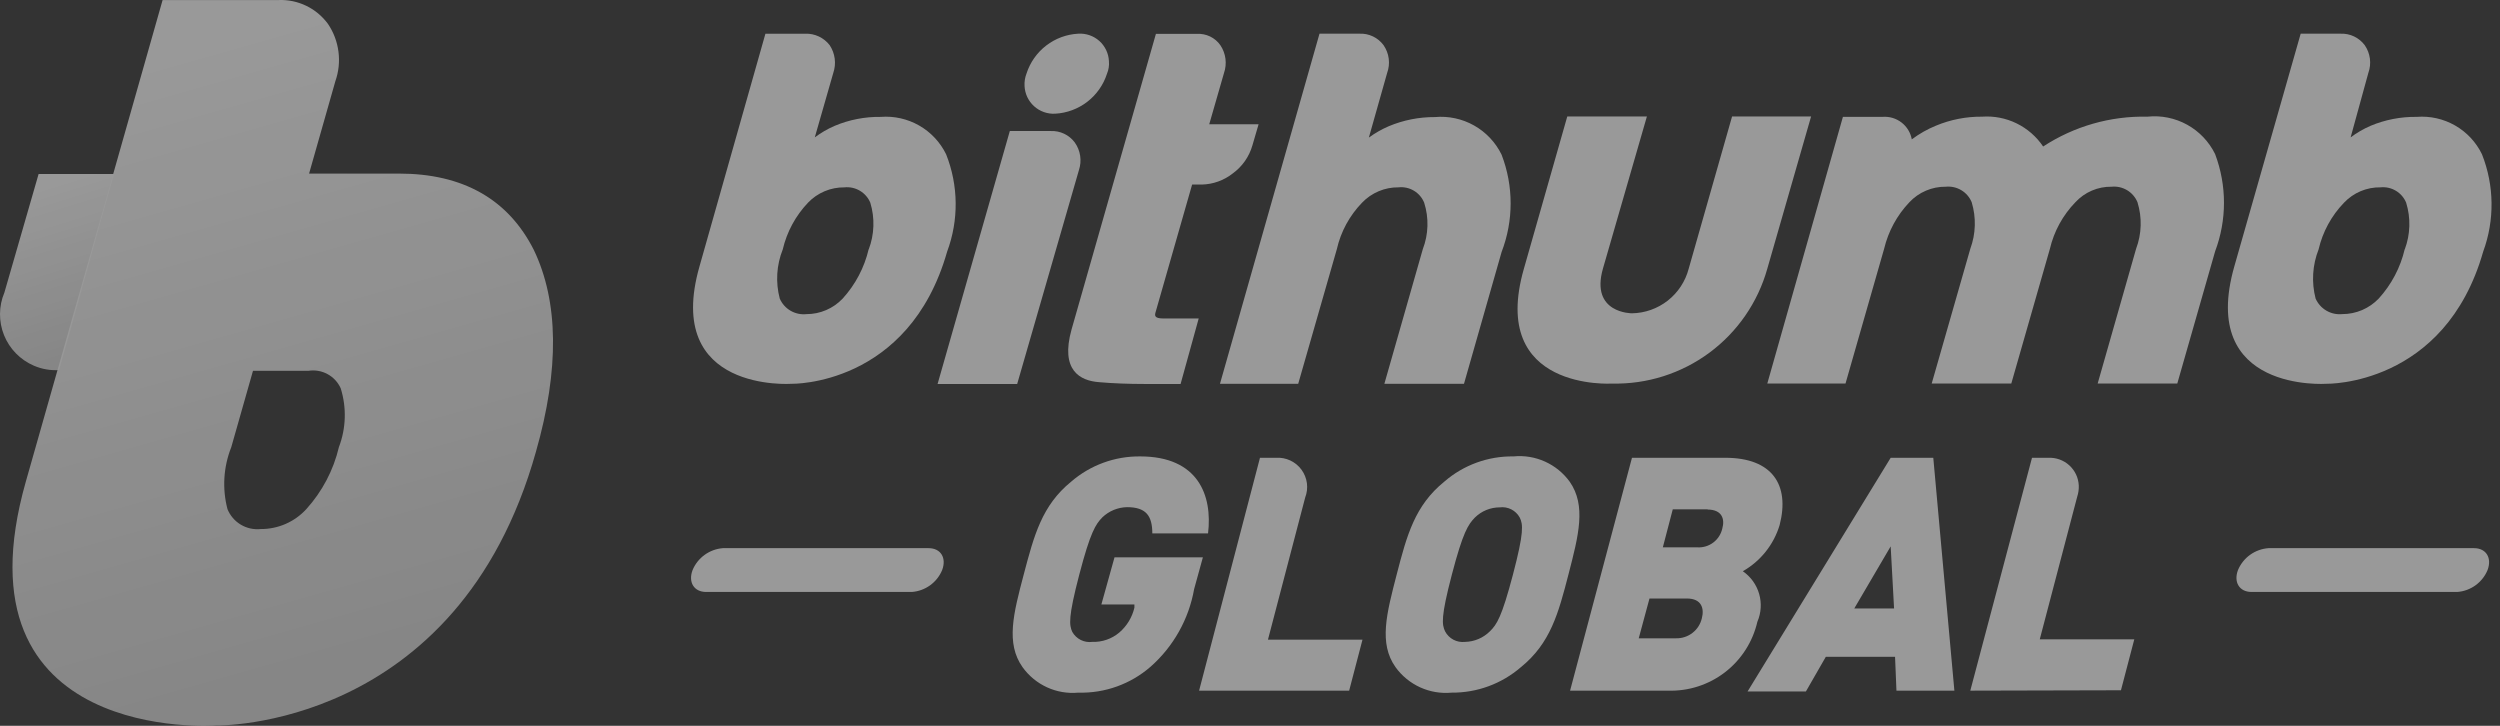 <svg width="124" height="36" viewBox="0 0 124 36" fill="none" xmlns="http://www.w3.org/2000/svg">
<rect x="0" y="0" width="124" height="36" fill="#333333" stroke="none"/>
<g opacity="0.5">
<path d="M52.121 6.499H50.087L46.504 19.045H50.452L53.513 8.443C53.59 8.213 53.612 7.968 53.576 7.727C53.54 7.487 53.447 7.259 53.305 7.061C53.168 6.879 52.989 6.732 52.782 6.634C52.576 6.536 52.349 6.49 52.121 6.499Z" fill="white"/>
<path d="M54.904 3.665C54.726 4.215 54.385 4.697 53.927 5.05C53.469 5.402 52.915 5.608 52.338 5.639C52.148 5.65 51.957 5.623 51.778 5.559C51.598 5.496 51.433 5.398 51.292 5.27C51.15 5.142 51.036 4.988 50.954 4.816C50.873 4.644 50.826 4.457 50.818 4.267C50.805 4.055 50.839 3.843 50.916 3.645C51.094 3.095 51.434 2.611 51.892 2.259C52.351 1.906 52.905 1.701 53.483 1.671C53.672 1.659 53.863 1.685 54.042 1.747C54.222 1.809 54.387 1.907 54.529 2.033C54.67 2.16 54.785 2.314 54.866 2.485C54.948 2.657 54.994 2.843 55.003 3.033C55.022 3.249 54.988 3.465 54.904 3.665Z" fill="white"/>
<path d="M71.172 5.807C70.386 5.803 69.607 5.957 68.882 6.261C68.533 6.411 68.202 6.6 67.895 6.824L68.803 3.616C68.885 3.389 68.912 3.147 68.881 2.908C68.85 2.669 68.762 2.441 68.626 2.243C68.488 2.055 68.306 1.905 68.096 1.805C67.886 1.705 67.654 1.659 67.421 1.671H65.447L60.511 19.035H64.391L66.306 12.362C66.504 11.491 66.938 10.692 67.559 10.052C67.792 9.808 68.073 9.615 68.384 9.484C68.694 9.353 69.029 9.288 69.366 9.292C69.632 9.263 69.9 9.322 70.13 9.459C70.359 9.596 70.538 9.804 70.639 10.052C70.879 10.807 70.855 11.622 70.57 12.362L68.665 19.035H72.614L74.479 12.5C75.077 10.946 75.077 9.226 74.479 7.673C74.182 7.063 73.707 6.559 73.116 6.225C72.525 5.892 71.848 5.746 71.172 5.807Z" fill="white"/>
<path d="M106.512 5.787C104.678 5.746 102.875 6.263 101.34 7.267C101.009 6.776 100.555 6.38 100.023 6.12C99.491 5.86 98.9 5.745 98.309 5.787C97.527 5.78 96.751 5.931 96.029 6.231C95.6 6.406 95.196 6.635 94.825 6.912C94.764 6.581 94.584 6.284 94.318 6.078C94.052 5.872 93.719 5.771 93.383 5.796H91.409L87.658 19.024H91.537L93.452 12.341C93.659 11.474 94.091 10.677 94.706 10.031C94.937 9.784 95.217 9.588 95.528 9.456C95.839 9.323 96.174 9.257 96.513 9.261C96.781 9.235 97.05 9.295 97.282 9.434C97.513 9.572 97.693 9.782 97.796 10.031C98.025 10.788 98.001 11.599 97.727 12.341L95.812 19.024H99.76L101.675 12.341C101.88 11.471 102.316 10.673 102.939 10.031C103.167 9.784 103.445 9.587 103.755 9.454C104.064 9.321 104.399 9.256 104.735 9.261C105.004 9.235 105.273 9.295 105.505 9.434C105.736 9.572 105.916 9.782 106.019 10.031C106.253 10.787 106.229 11.6 105.95 12.341L104.044 19.024H107.993L109.869 12.47C110.456 10.914 110.456 9.198 109.869 7.642C109.567 7.026 109.083 6.518 108.483 6.186C107.882 5.854 107.195 5.715 106.512 5.787Z" fill="white"/>
<path d="M75.585 13.329L77.737 5.777H81.686L79.504 13.329C78.872 15.55 80.945 15.54 80.945 15.54C81.591 15.529 82.216 15.307 82.724 14.908C83.232 14.508 83.595 13.954 83.759 13.329L85.911 5.777H89.83L87.658 13.329C87.189 14.999 86.178 16.465 84.784 17.496C83.39 18.527 81.692 19.065 79.958 19.025C79.958 19.025 73.838 19.42 75.585 13.329Z" fill="white"/>
<path d="M123.166 12.48C123.739 10.918 123.718 9.2 123.106 7.653C122.816 7.054 122.352 6.556 121.774 6.225C121.197 5.894 120.532 5.745 119.869 5.797C119.083 5.786 118.303 5.937 117.578 6.241C117.228 6.393 116.897 6.585 116.591 6.814L117.47 3.616C117.552 3.389 117.578 3.147 117.547 2.908C117.516 2.669 117.429 2.441 117.292 2.243C117.153 2.057 116.971 1.907 116.761 1.807C116.551 1.707 116.32 1.661 116.088 1.671H114.114L110.826 13.201C109.02 19.499 115.397 19.035 115.397 19.035C115.397 19.035 121.26 19.163 123.166 12.48ZM119.276 12.352C119.062 13.268 118.617 14.114 117.983 14.81C117.75 15.053 117.469 15.247 117.159 15.38C116.848 15.512 116.514 15.58 116.177 15.58C115.903 15.607 115.628 15.548 115.39 15.409C115.153 15.271 114.965 15.061 114.854 14.81C114.644 14.002 114.696 13.148 115.002 12.371C115.205 11.498 115.641 10.696 116.265 10.052C116.498 9.807 116.778 9.613 117.089 9.482C117.4 9.351 117.735 9.286 118.072 9.292C118.338 9.265 118.605 9.324 118.834 9.461C119.064 9.598 119.243 9.805 119.345 10.052C119.58 10.811 119.555 11.627 119.276 12.371V12.352Z" fill="white"/>
<path d="M60.709 3.626C60.788 3.397 60.813 3.154 60.783 2.914C60.752 2.674 60.666 2.445 60.531 2.244C60.401 2.058 60.226 1.909 60.022 1.81C59.818 1.712 59.592 1.667 59.366 1.681H57.333L53.147 16.35C52.584 18.374 53.572 18.887 54.519 18.956C55.181 19.015 55.98 19.045 56.76 19.045C57.263 19.045 57.747 19.045 58.162 19.045H58.557L59.455 15.797H57.708C57.224 15.797 57.273 15.63 57.323 15.462L59.129 9.154H59.613C60.165 9.141 60.698 8.951 61.133 8.611C61.611 8.268 61.959 7.774 62.12 7.209L62.426 6.163H59.978L60.709 3.626Z" fill="white"/>
<path d="M46.978 12.481C47.559 10.921 47.542 9.201 46.928 7.654C46.636 7.055 46.169 6.557 45.59 6.226C45.011 5.895 44.346 5.746 43.681 5.798C42.898 5.787 42.121 5.938 41.4 6.242C41.05 6.393 40.718 6.585 40.413 6.815L41.331 3.617C41.408 3.389 41.433 3.148 41.402 2.91C41.371 2.672 41.286 2.444 41.154 2.244C41.012 2.059 40.827 1.91 40.616 1.81C40.405 1.711 40.173 1.663 39.939 1.672H37.965L34.698 13.202C32.891 19.5 39.268 19.036 39.268 19.036C39.268 19.036 45.072 19.164 46.978 12.481ZM43.088 12.353C42.874 13.269 42.429 14.115 41.795 14.811C41.564 15.055 41.285 15.249 40.976 15.381C40.667 15.514 40.335 15.582 39.999 15.581C39.725 15.61 39.449 15.551 39.211 15.412C38.973 15.274 38.786 15.063 38.676 14.811C38.462 14.003 38.514 13.148 38.824 12.373C39.028 11.502 39.461 10.701 40.078 10.053C40.31 9.809 40.591 9.616 40.902 9.485C41.213 9.354 41.547 9.289 41.884 9.293C42.151 9.265 42.42 9.324 42.651 9.461C42.882 9.598 43.063 9.805 43.167 10.053C43.398 10.813 43.371 11.629 43.088 12.373V12.353Z" fill="white"/>
<path d="M57.076 33.062C56.084 33.931 54.801 34.392 53.483 34.355C52.952 34.404 52.418 34.313 51.933 34.091C51.448 33.869 51.03 33.525 50.719 33.092C49.88 31.907 50.265 30.436 50.778 28.492C51.292 26.547 51.677 25.076 53.128 23.892C54.079 23.07 55.297 22.624 56.553 22.638C59.426 22.638 60.146 24.563 59.919 26.458H57.155C57.155 25.58 56.84 25.155 55.902 25.155C55.445 25.164 55.008 25.344 54.678 25.659C54.342 26.004 54.085 26.389 53.532 28.502C52.98 30.614 53.029 31.009 53.187 31.345C53.284 31.516 53.429 31.654 53.605 31.742C53.781 31.83 53.979 31.864 54.174 31.838C54.664 31.855 55.142 31.69 55.517 31.374C55.891 31.053 56.154 30.621 56.267 30.14V29.982H54.628L55.28 27.643H59.663L59.228 29.222C58.965 30.709 58.207 32.062 57.076 33.062Z" fill="white"/>
<path d="M59.475 34.256L62.495 22.706H63.295C63.538 22.691 63.781 22.738 64.001 22.841C64.221 22.945 64.412 23.102 64.556 23.299C64.699 23.496 64.791 23.725 64.823 23.967C64.854 24.208 64.824 24.454 64.736 24.681L62.89 31.729H67.579L66.918 34.256H59.475Z" fill="white"/>
<path d="M75.437 33.091C74.484 33.916 73.262 34.366 72.002 34.355C71.468 34.405 70.93 34.315 70.442 34.093C69.954 33.871 69.532 33.526 69.218 33.091C68.379 31.907 68.774 30.436 69.277 28.491C69.781 26.547 70.175 25.076 71.636 23.891C72.588 23.064 73.811 22.618 75.072 22.638C75.605 22.585 76.142 22.674 76.63 22.894C77.119 23.114 77.541 23.458 77.856 23.891C78.685 25.076 78.3 26.547 77.796 28.491C77.293 30.436 76.898 31.907 75.437 33.091ZM75.378 25.668C75.282 25.495 75.138 25.355 74.962 25.265C74.785 25.175 74.587 25.14 74.391 25.165C73.929 25.164 73.486 25.345 73.157 25.668C72.821 26.014 72.564 26.389 72.012 28.501C71.459 30.614 71.518 30.979 71.676 31.315C71.768 31.491 71.912 31.636 72.088 31.729C72.265 31.823 72.465 31.86 72.663 31.838C73.126 31.829 73.569 31.642 73.897 31.315C74.243 30.979 74.489 30.604 75.042 28.501C75.595 26.399 75.546 26.004 75.378 25.668Z" fill="white"/>
<path d="M82.732 34.256H77.876L80.946 22.706H85.575C87.905 22.706 88.784 24.049 88.27 26.043C87.978 27.012 87.324 27.832 86.444 28.333C86.836 28.603 87.122 29 87.254 29.458C87.385 29.915 87.354 30.404 87.165 30.841C86.936 31.835 86.369 32.72 85.561 33.343C84.752 33.966 83.752 34.289 82.732 34.256ZM84.707 25.263H82.969L82.476 27.149H84.193C84.477 27.165 84.757 27.079 84.983 26.907C85.209 26.735 85.367 26.488 85.427 26.211C85.556 25.757 85.427 25.273 84.687 25.273L84.707 25.263ZM83.719 29.686H81.814L81.281 31.66H83.137C83.43 31.666 83.716 31.571 83.948 31.391C84.18 31.212 84.343 30.958 84.41 30.673C84.539 30.189 84.41 29.686 83.67 29.686H83.719Z" fill="white"/>
<path d="M94.064 34.256L93.995 32.578H90.56L89.573 34.296H86.68L93.778 22.706H95.891L96.937 34.256H94.064ZM93.778 27.099L91.972 30.179H93.946L93.778 27.099Z" fill="white"/>
<path d="M97.727 34.256L100.787 22.707H101.596C101.786 22.698 101.975 22.726 102.153 22.79C102.332 22.854 102.496 22.952 102.636 23.08C102.776 23.207 102.89 23.361 102.971 23.532C103.052 23.704 103.098 23.89 103.107 24.079C103.115 24.27 103.088 24.46 103.028 24.642L101.172 31.71H105.861L105.199 34.237L97.727 34.256Z" fill="white"/>
<path d="M45.231 29.361H35.023C34.421 29.361 34.125 28.877 34.352 28.275C34.478 27.973 34.685 27.712 34.95 27.521C35.215 27.329 35.527 27.215 35.853 27.189H46.06C46.662 27.189 46.958 27.673 46.731 28.275C46.606 28.577 46.399 28.838 46.135 29.03C45.87 29.222 45.557 29.336 45.231 29.361Z" fill="white"/>
<path d="M121.883 29.361H111.676C111.073 29.361 110.777 28.877 111.004 28.275C111.131 27.972 111.339 27.71 111.606 27.518C111.873 27.327 112.187 27.213 112.515 27.189H122.712C123.314 27.189 123.61 27.673 123.383 28.275C123.258 28.577 123.051 28.838 122.787 29.03C122.522 29.222 122.209 29.336 121.883 29.361Z" fill="white"/>
<path d="M0.217 14.514C-0.067 15.188 -0.072 15.947 0.201 16.626C0.475 17.305 1.006 17.848 1.678 18.137C2.081 18.312 2.522 18.387 2.961 18.354H2.932L5.657 8.63H1.915L0.217 14.514Z" fill="url(#paint0_linear)"/>
<path d="M26.475 12.391C25.202 9.874 22.951 8.61 19.792 8.61H13.869L11.105 18.393H15.291C15.617 18.34 15.952 18.397 16.243 18.554C16.534 18.711 16.765 18.96 16.9 19.262C17.197 20.215 17.166 21.24 16.811 22.174C16.54 23.32 15.983 24.38 15.192 25.254C14.905 25.567 14.556 25.817 14.166 25.987C13.777 26.157 13.356 26.243 12.931 26.241C12.587 26.277 12.24 26.2 11.942 26.022C11.645 25.844 11.414 25.575 11.283 25.254C11.017 24.236 11.082 23.161 11.47 22.183L16.633 4.03C16.799 3.56 16.852 3.059 16.788 2.565C16.725 2.071 16.547 1.599 16.268 1.187C15.988 0.804 15.619 0.495 15.192 0.289C14.765 0.082 14.294 -0.016 13.82 0.002H8.065L1.283 23.881C-2.439 36.951 10.7 35.984 10.7 35.984C10.7 35.984 22.704 36.25 26.584 22.401C27.749 18.324 27.709 14.957 26.475 12.391Z" fill="url(#paint1_linear)"/>
</g>
<defs>
<linearGradient id="paint0_linear" x1="3.336" y1="8.63" x2="5.935" y2="17.058" gradientUnits="userSpaceOnUse">
<stop stop-color="white"/>
<stop offset="1" stop-color="white" stop-opacity="0.81"/>
</linearGradient>
<linearGradient id="paint1_linear" x1="14.024" y1="-3.98192e-07" x2="22.995" y2="31.595" gradientUnits="userSpaceOnUse">
<stop stop-color="white"/>
<stop offset="1" stop-color="white" stop-opacity="0.81"/>
</linearGradient>
</defs>
</svg>
